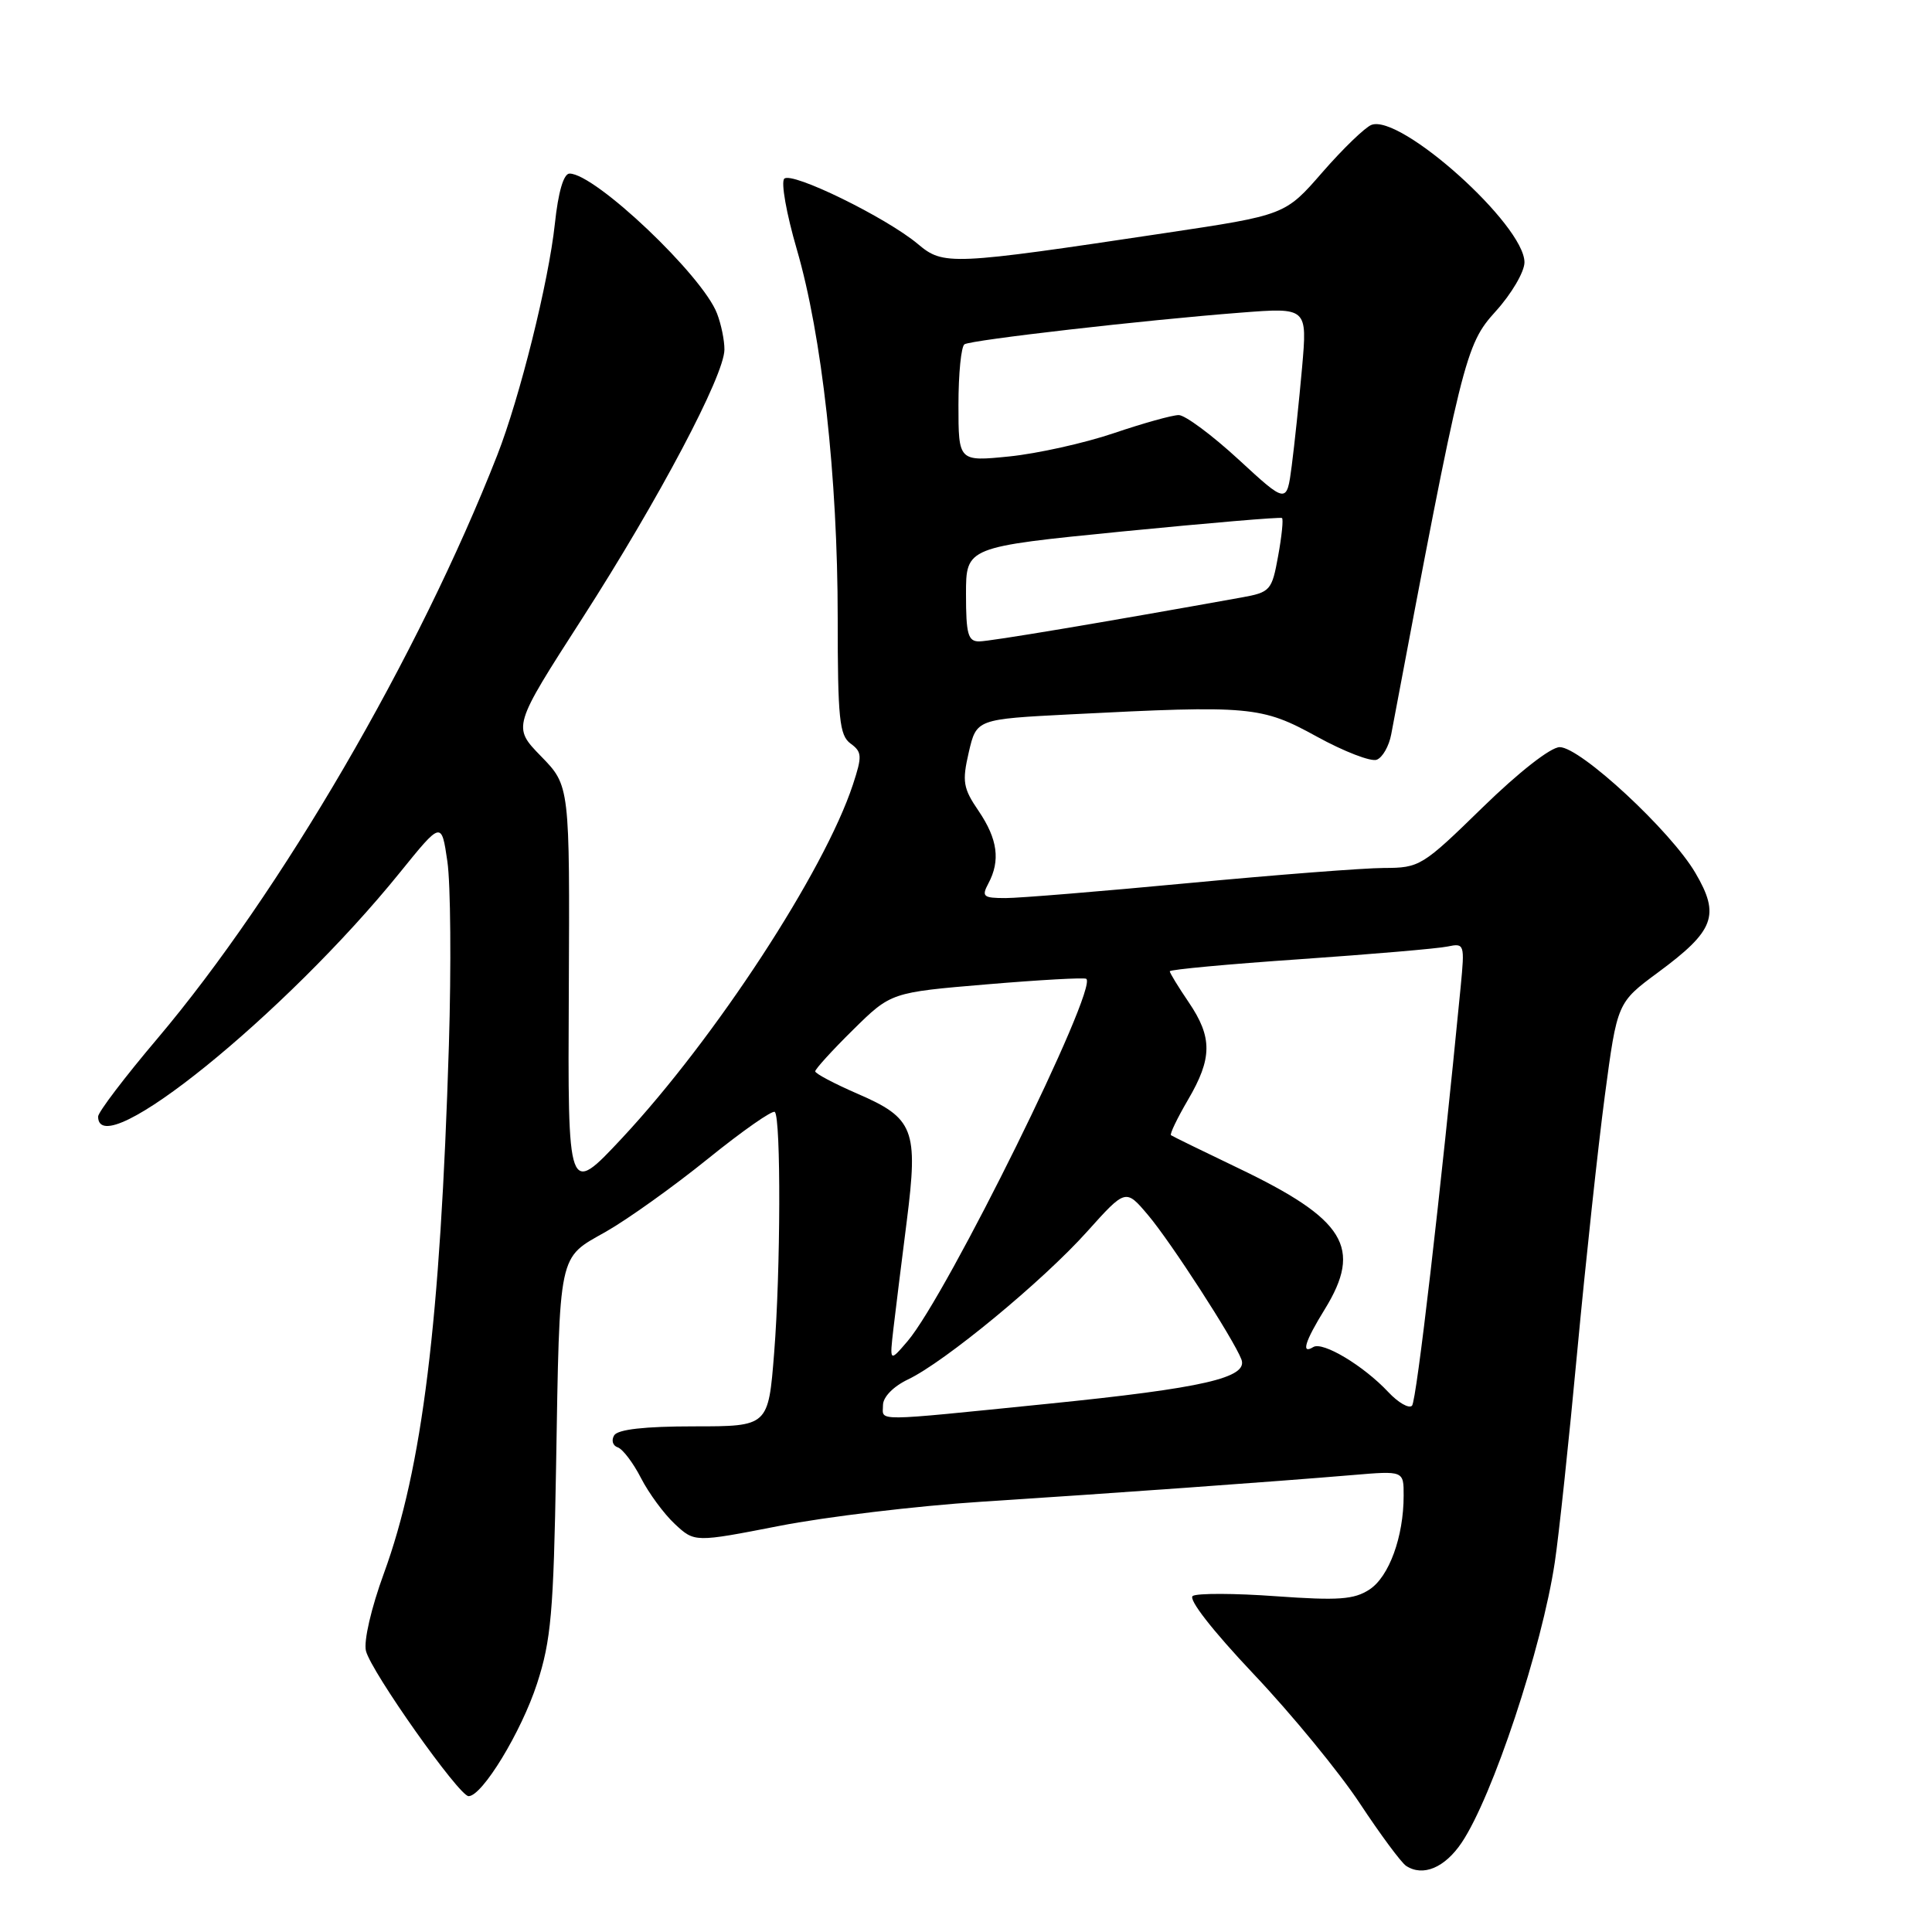 <?xml version="1.0" encoding="UTF-8" standalone="no"?>
<!DOCTYPE svg PUBLIC "-//W3C//DTD SVG 1.1//EN" "http://www.w3.org/Graphics/SVG/1.1/DTD/svg11.dtd" >
<svg xmlns="http://www.w3.org/2000/svg" xmlns:xlink="http://www.w3.org/1999/xlink" version="1.1" viewBox="0 0 256 256">
 <g >
 <path fill="currentColor"
d=" M 193.68 244.16 C 197.77 238.07 204.33 218.31 206.02 207.00 C 206.56 203.43 207.90 190.82 209.00 179.00 C 210.11 167.18 211.75 151.95 212.65 145.17 C 214.29 132.85 214.29 132.85 219.70 128.85 C 227.19 123.32 227.95 121.29 224.65 115.67 C 221.40 110.11 209.41 99.00 206.67 99.00 C 205.48 99.00 201.26 102.30 196.44 107.00 C 188.47 114.78 188.11 115.00 183.37 115.01 C 180.69 115.02 169.07 115.92 157.54 117.01 C 146.01 118.10 135.08 119.00 133.25 119.00 C 130.28 119.00 130.04 118.80 130.96 117.07 C 132.58 114.04 132.20 111.19 129.68 107.47 C 127.61 104.44 127.47 103.57 128.37 99.67 C 129.39 95.29 129.39 95.29 141.94 94.65 C 165.69 93.44 167.15 93.57 174.48 97.60 C 178.08 99.58 181.66 100.96 182.42 100.67 C 183.19 100.38 184.05 98.87 184.34 97.32 C 193.78 47.23 194.15 45.72 198.17 41.27 C 200.28 38.95 202.00 36.01 202.00 34.76 C 202.00 29.81 185.58 15.07 181.72 16.55 C 180.87 16.88 177.95 19.70 175.23 22.82 C 170.29 28.50 170.29 28.50 154.39 30.88 C 125.93 35.15 125.02 35.19 121.63 32.34 C 117.45 28.83 104.91 22.69 103.92 23.68 C 103.46 24.14 104.21 28.33 105.57 33.00 C 108.91 44.44 111.00 63.22 111.00 81.88 C 111.00 95.22 111.23 97.45 112.70 98.52 C 114.23 99.64 114.26 100.18 113.01 103.98 C 109.22 115.46 94.78 137.56 82.42 150.81 C 75.23 158.50 75.23 158.50 75.37 131.31 C 75.50 104.12 75.50 104.12 71.70 100.22 C 67.90 96.32 67.90 96.32 77.17 81.91 C 87.31 66.13 95.98 49.74 95.99 46.32 C 96.00 45.11 95.56 42.96 95.01 41.54 C 93.10 36.51 78.86 23.00 75.47 23.00 C 74.68 23.00 73.97 25.44 73.52 29.67 C 72.70 37.33 68.87 52.70 65.89 60.31 C 55.48 86.89 37.18 118.30 20.87 137.60 C 16.54 142.71 13.00 147.37 13.00 147.95 C 13.00 154.45 37.81 134.39 53.00 115.60 C 58.50 108.80 58.50 108.80 59.28 114.15 C 59.71 117.09 59.80 128.05 59.48 138.50 C 58.35 175.17 55.97 194.53 50.86 208.50 C 49.19 213.06 48.17 217.47 48.49 218.75 C 49.16 221.49 60.83 238.00 62.09 238.00 C 63.90 238.00 69.08 229.48 71.16 223.09 C 73.02 217.37 73.35 213.61 73.68 194.50 C 74.17 165.55 73.91 166.81 80.28 163.21 C 83.15 161.58 89.24 157.23 93.82 153.53 C 98.40 149.83 102.38 147.05 102.67 147.34 C 103.49 148.16 103.44 168.42 102.58 179.25 C 101.81 189.00 101.81 189.00 91.97 189.00 C 85.43 189.00 81.87 189.40 81.38 190.19 C 80.98 190.85 81.19 191.56 81.85 191.78 C 82.51 192.00 83.90 193.83 84.93 195.84 C 85.96 197.85 87.98 200.60 89.42 201.94 C 92.04 204.38 92.04 204.38 103.27 202.19 C 109.45 200.98 121.47 199.54 130.00 198.99 C 146.96 197.90 168.68 196.34 179.25 195.45 C 186.00 194.88 186.00 194.88 185.99 198.19 C 185.99 203.63 184.06 208.92 181.46 210.62 C 179.43 211.95 177.35 212.10 169.08 211.51 C 163.61 211.11 158.65 211.10 158.05 211.47 C 157.40 211.87 160.63 216.02 166.11 221.82 C 171.15 227.14 177.49 234.87 180.20 238.98 C 182.92 243.10 185.67 246.81 186.32 247.24 C 188.55 248.70 191.44 247.49 193.68 244.16 Z  M 117.00 186.19 C 117.00 185.12 118.36 183.72 120.30 182.79 C 125.17 180.48 138.19 169.73 144.05 163.19 C 149.16 157.50 149.16 157.50 152.12 161.00 C 155.12 164.54 163.46 177.44 164.49 180.12 C 165.43 182.56 159.45 183.93 138.85 186.01 C 115.26 188.39 117.00 188.37 117.00 186.19 Z  M 183.95 184.45 C 180.68 180.96 175.27 177.72 174.02 178.49 C 172.37 179.51 172.89 177.77 175.53 173.50 C 180.57 165.31 178.28 161.58 164.01 154.75 C 159.33 152.51 155.35 150.56 155.16 150.42 C 154.98 150.27 155.99 148.17 157.41 145.74 C 160.65 140.22 160.67 137.45 157.50 132.79 C 156.12 130.76 155.00 128.92 155.00 128.70 C 155.00 128.47 162.76 127.75 172.25 127.10 C 181.74 126.44 190.54 125.69 191.80 125.42 C 194.05 124.95 194.09 125.09 193.55 130.72 C 190.87 158.29 187.70 185.64 187.10 186.26 C 186.70 186.68 185.28 185.87 183.95 184.45 Z  M 118.39 176.00 C 118.68 173.53 119.47 167.14 120.15 161.81 C 121.69 149.66 121.11 148.16 113.61 144.92 C 110.55 143.59 108.03 142.26 108.02 141.96 C 108.01 141.67 110.26 139.19 113.03 136.46 C 118.06 131.50 118.06 131.50 130.78 130.43 C 137.78 129.84 143.70 129.51 143.94 129.70 C 145.53 130.95 125.48 171.59 120.26 177.71 C 117.87 180.50 117.87 180.50 118.39 176.00 Z  M 128.00 78.74 C 128.00 72.48 128.00 72.48 148.75 70.42 C 160.16 69.30 169.67 68.49 169.87 68.64 C 170.07 68.78 169.84 71.05 169.36 73.67 C 168.53 78.25 168.33 78.48 164.50 79.17 C 145.94 82.51 131.21 84.98 129.75 84.99 C 128.27 85.00 128.00 84.04 128.00 78.74 Z  M 164.11 60.88 C 160.60 57.65 157.03 55.00 156.19 55.00 C 155.34 55.00 151.47 56.08 147.58 57.40 C 143.68 58.72 137.46 60.10 133.75 60.48 C 127.00 61.16 127.00 61.16 127.00 53.64 C 127.00 49.50 127.36 45.90 127.80 45.62 C 128.74 45.04 151.65 42.41 164.37 41.43 C 173.23 40.74 173.23 40.74 172.53 48.72 C 172.14 53.10 171.52 58.96 171.16 61.73 C 170.50 66.77 170.50 66.77 164.11 60.88 Z "/>
</g>
</svg>